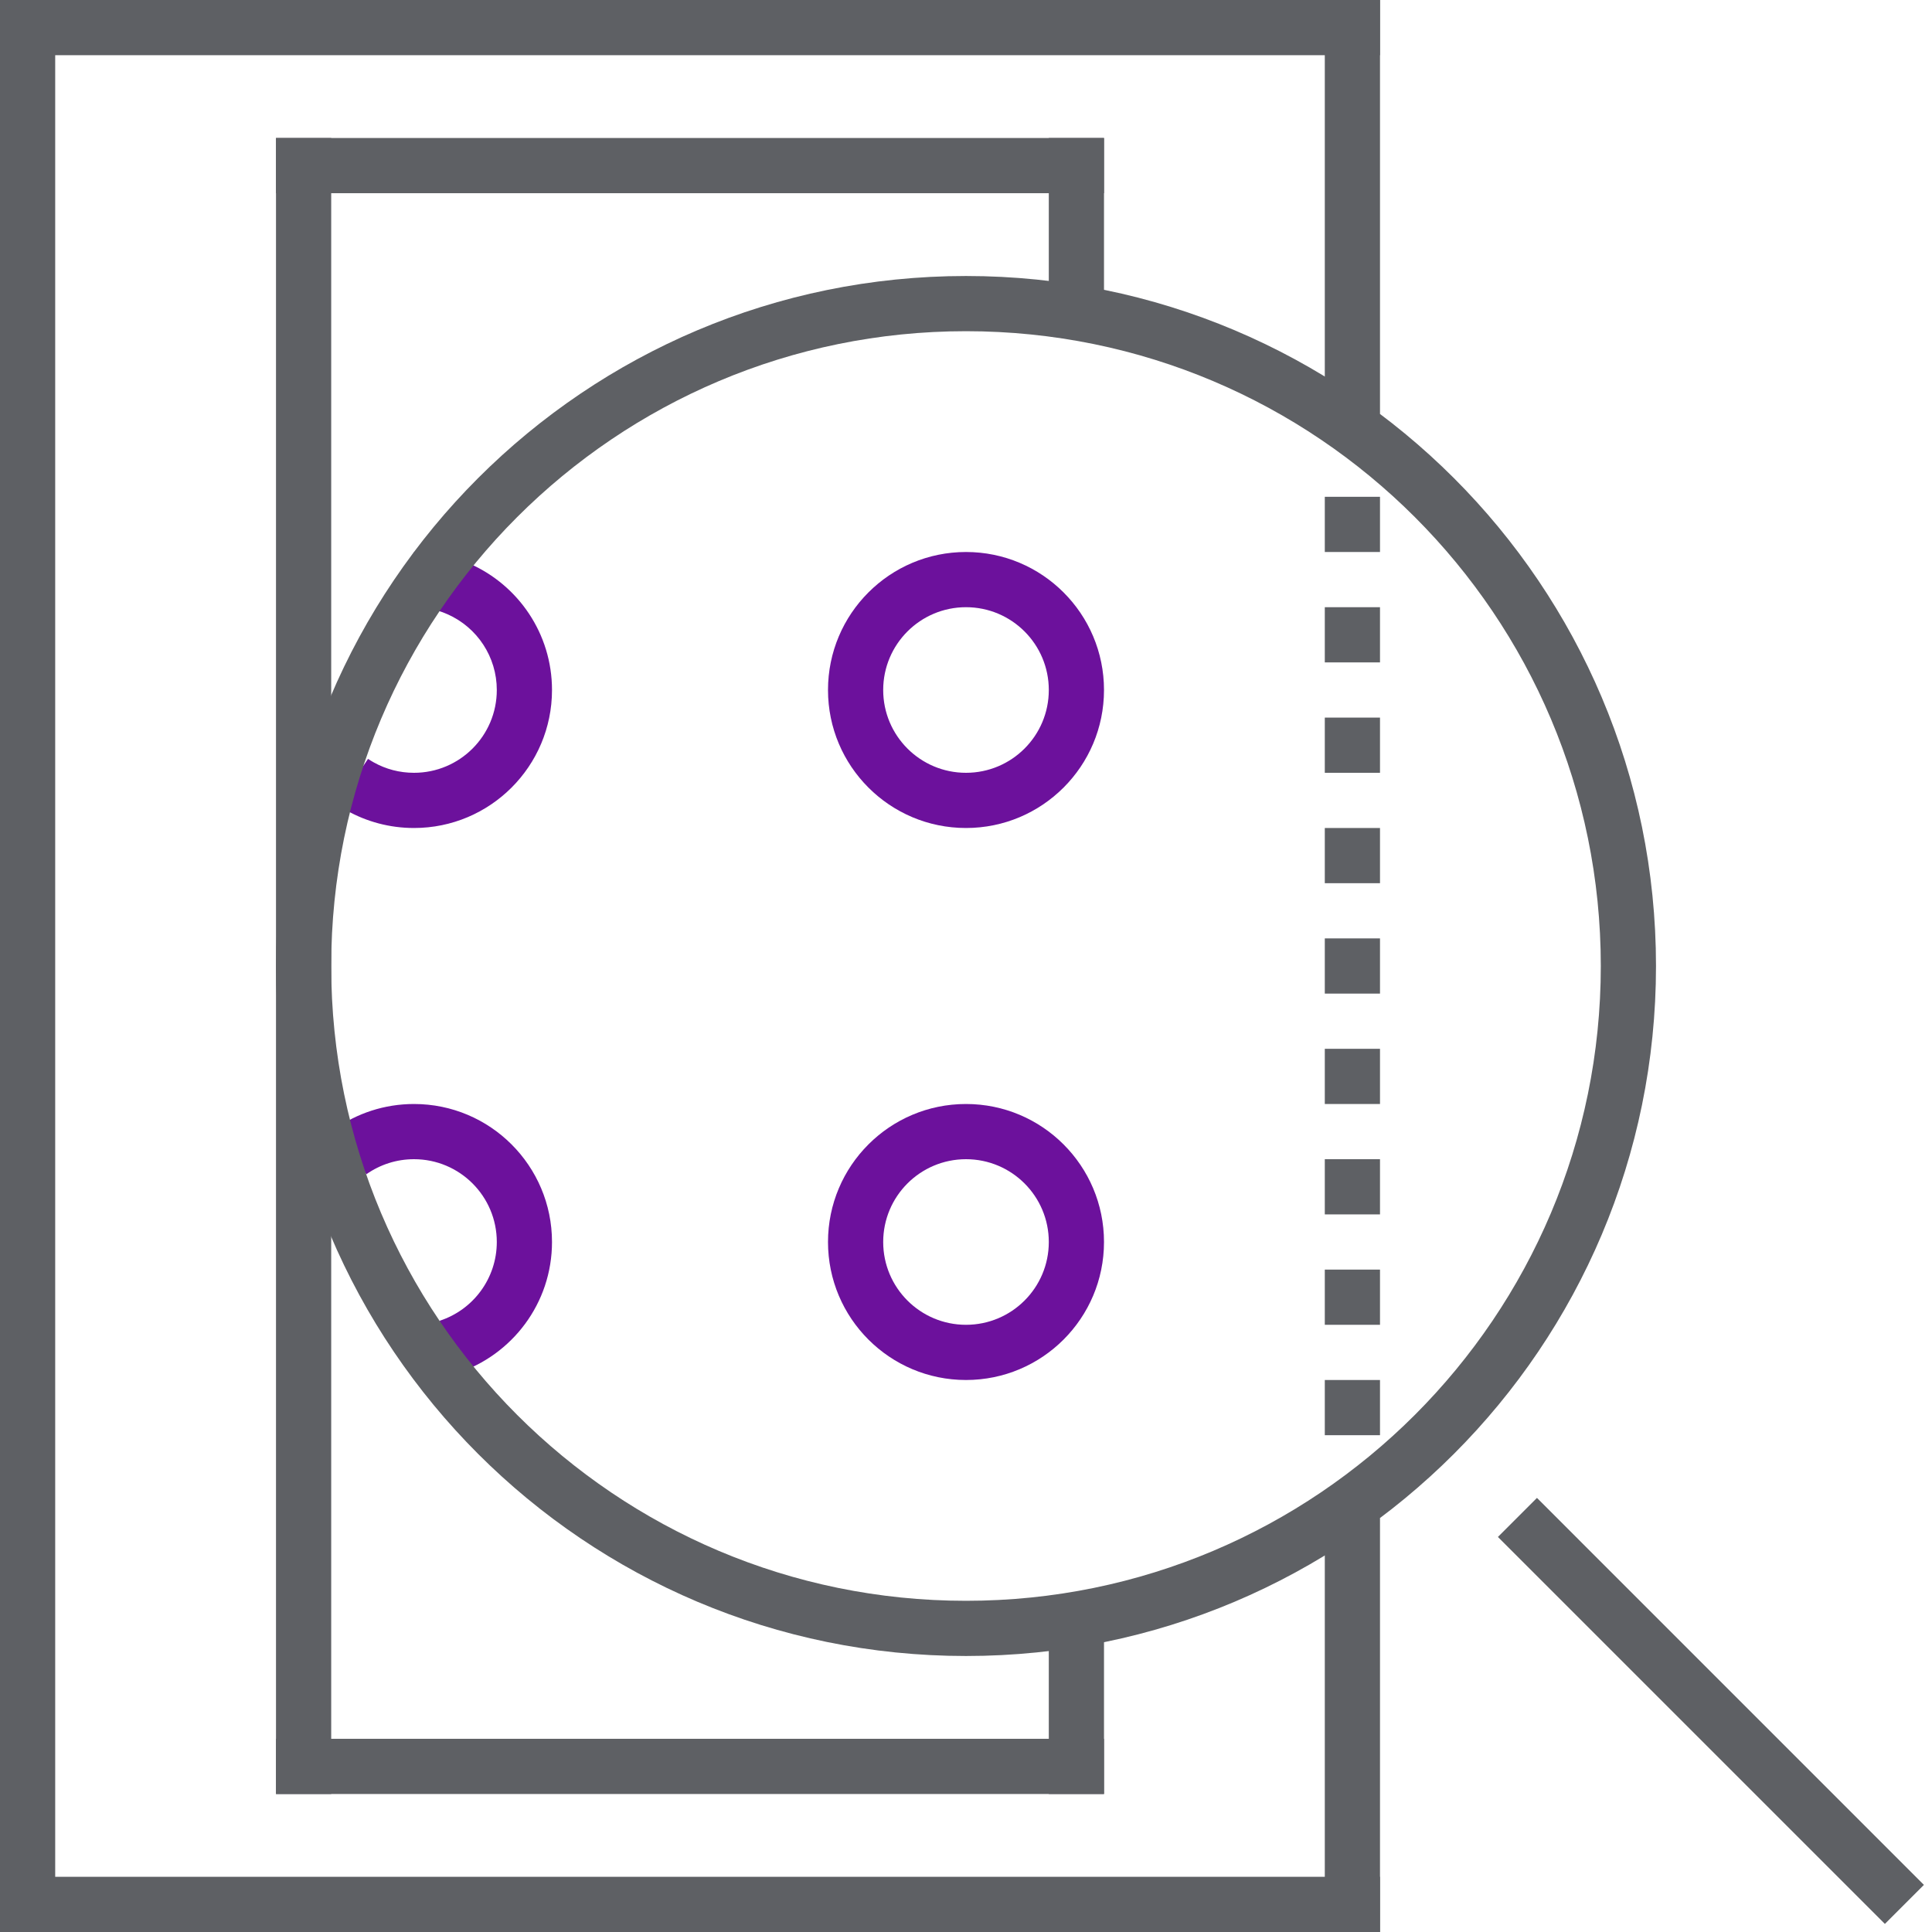 <?xml version="1.0" encoding="UTF-8"?>
<svg width="70px" height="70px" viewBox="0 0 70 70" version="1.1" xmlns="http://www.w3.org/2000/svg" xmlns:xlink="http://www.w3.org/1999/xlink">
    <!-- Generator: sketchtool 51.2 (57519) - http://www.bohemiancoding.com/sketch -->
    <title>B58978CE-96FD-408A-9A22-FEB5E018BC4E</title>
    <desc>Created with sketchtool.</desc>
    <defs></defs>
    <g id="Page-1" stroke="none" stroke-width="1" fill="none" fill-rule="evenodd">
        <g id="Home_desktop_new" transform="translate(-686, -8146)">
            <g id="05" transform="translate(0, 7690)">
                <g id="Group-2" transform="translate(145, 456)">
                    <g id="reports" transform="translate(465, 0)">
                        <g transform="translate(76, 0)">
                            <polygon id="Line" fill="#5E6064" fill-rule="nonzero" points="54.272 55.687 68.293 69.707 69.707 68.293 55.687 54.272"></polygon>
                            <rect id="Rectangle-4" fill="#5E6064" x="0" y="0" width="50" height="2"></rect>
                            <rect id="Rectangle-4-Copy-5" fill="#5E6064" x="10" y="5" width="30" height="2"></rect>
                            <rect id="Rectangle-4-Copy-7" fill="#5E6064" x="10" y="63" width="30" height="2"></rect>
                            <rect id="Rectangle-4-Copy-8" fill="#5E6064" x="10" y="5" width="2" height="60"></rect>
                            <rect id="Rectangle-4-Copy-6" fill="#5E6064" x="38" y="5" width="2" height="6"></rect>
                            <rect id="Rectangle-4-Copy-9" fill="#5E6064" x="38" y="59" width="2" height="6"></rect>
                            <rect id="Rectangle-4-Copy" fill="#5E6064" x="0" y="68" width="50" height="2"></rect>
                            <rect id="Rectangle-4-Copy-2" fill="#5E6064" x="0" y="0" width="2" height="70"></rect>
                            <rect id="Rectangle-4-Copy-3" fill="#5E6064" x="48" y="0" width="2" height="15"></rect>
                            <rect id="Rectangle-4-Copy-4" fill="#5E6064" x="48" y="55" width="2" height="15"></rect>
                            <path d="M66,34 L64,34 L64,36 L66,36 L66,34 Z M62,34 L60,34 L60,36 L62,36 L62,34 Z M58,34 L56,34 L56,36 L58,36 L58,34 Z M54,34 L52,34 L52,36 L54,36 L54,34 Z M50,34 L48,34 L48,36 L50,36 L50,34 Z M46,34 L44,34 L44,36 L46,36 L46,34 Z M42,34 L40,34 L40,36 L42,36 L42,34 Z M38,34 L36,34 L36,36 L38,36 L38,34 Z M34,34 L32,34 L32,36 L34,36 L34,34 Z" id="Line-Copy-2" fill="#5E6064" fill-rule="nonzero" transform="translate(49, 35) rotate(90) translate(-49, -35) "></path>
                            <g id="Group-12" transform="translate(10, 10)" fill-rule="nonzero">
                                <path d="M2.122,30.911 C2.936,30.337 3.928,30 5,30 C7.761,30 10,32.239 10,35 C10,37.222 8.551,39.105 6.546,39.756 L5.928,37.854 C7.153,37.456 8,36.31 8,35 C8,33.343 6.657,32 5,32 C4.371,32 3.776,32.192 3.274,32.545 L2.122,30.911 Z M2.122,30.911 C2.936,30.337 3.928,30 5,30 C7.761,30 10,32.239 10,35 C10,37.222 8.551,39.105 6.546,39.756 L5.928,37.854 C7.153,37.456 8,36.31 8,35 C8,33.343 6.657,32 5,32 C4.371,32 3.776,32.192 3.274,32.545 L2.122,30.911 Z" id="Oval-57-Copy-27" fill="rgb(108, 17, 156)"></path>
                                <path d="M25,38 C26.657,38 28,36.657 28,35 C28,33.343 26.657,32 25,32 C23.343,32 22,33.343 22,35 C22,36.657 23.343,38 25,38 Z M25,40 C22.239,40 20,37.761 20,35 C20,32.239 22.239,30 25,30 C27.761,30 30,32.239 30,35 C30,37.761 27.761,40 25,40 Z" id="Oval-57-Copy-26" fill="rgb(108, 17, 156)"></path>
                                <path d="M5,10 C5.592,10 6.159,10.103 6.686,10.291 C6.801,10.332 6.913,10.378 7.024,10.426 C8.777,11.203 10,12.959 10,15 C10,17.761 7.761,20 5,20 C4.115,20 3.284,19.77 2.563,19.367 C2.446,19.302 2.332,19.232 2.221,19.157 L3.334,17.496 C3.401,17.54 3.469,17.582 3.539,17.621 C3.981,17.869 4.479,18 5,18 C6.657,18 8,16.657 8,15 C8,13.801 7.291,12.732 6.213,12.255 C6.147,12.226 6.08,12.199 6.012,12.174 C5.691,12.059 5.351,12 5,12 L5,10 Z M5,10 C5.592,10 6.159,10.103 6.686,10.291 C6.801,10.332 6.913,10.378 7.024,10.426 C8.777,11.203 10,12.959 10,15 C10,17.761 7.761,20 5,20 C4.115,20 3.284,19.77 2.563,19.367 C2.446,19.302 2.332,19.232 2.221,19.157 L3.334,17.496 C3.401,17.54 3.469,17.582 3.539,17.621 C3.981,17.869 4.479,18 5,18 C6.657,18 8,16.657 8,15 C8,13.801 7.291,12.732 6.213,12.255 C6.147,12.226 6.08,12.199 6.012,12.174 C5.691,12.059 5.351,12 5,12 L5,10 Z" id="Oval-57-Copy-30" fill="rgb(108, 17, 156)"></path>
                                <path d="M25,18 C26.657,18 28,16.657 28,15 C28,13.343 26.657,12 25,12 C23.343,12 22,13.343 22,15 C22,16.657 23.343,18 25,18 Z M25,20 C22.239,20 20,17.761 20,15 C20,12.239 22.239,10 25,10 C27.761,10 30,12.239 30,15 C30,17.761 27.761,20 25,20 Z" id="Oval-57-Copy-29" fill="rgb(108, 17, 156)"></path>
                                <path d="M25,48 C37.703,48 48,37.703 48,25 C48,12.297 37.703,2 25,2 C12.297,2 2,12.297 2,25 C2,37.703 12.297,48 25,48 Z M25,50 C11.193,50 0,38.807 0,25 C0,11.193 11.193,0 25,0 C38.807,0 50,11.193 50,25 C50,38.807 38.807,50 25,50 Z" id="Shape" fill="#5E6064"></path>
                            </g>
                        </g>
                    </g>
                </g>
            </g>
        </g>
    </g>
</svg>